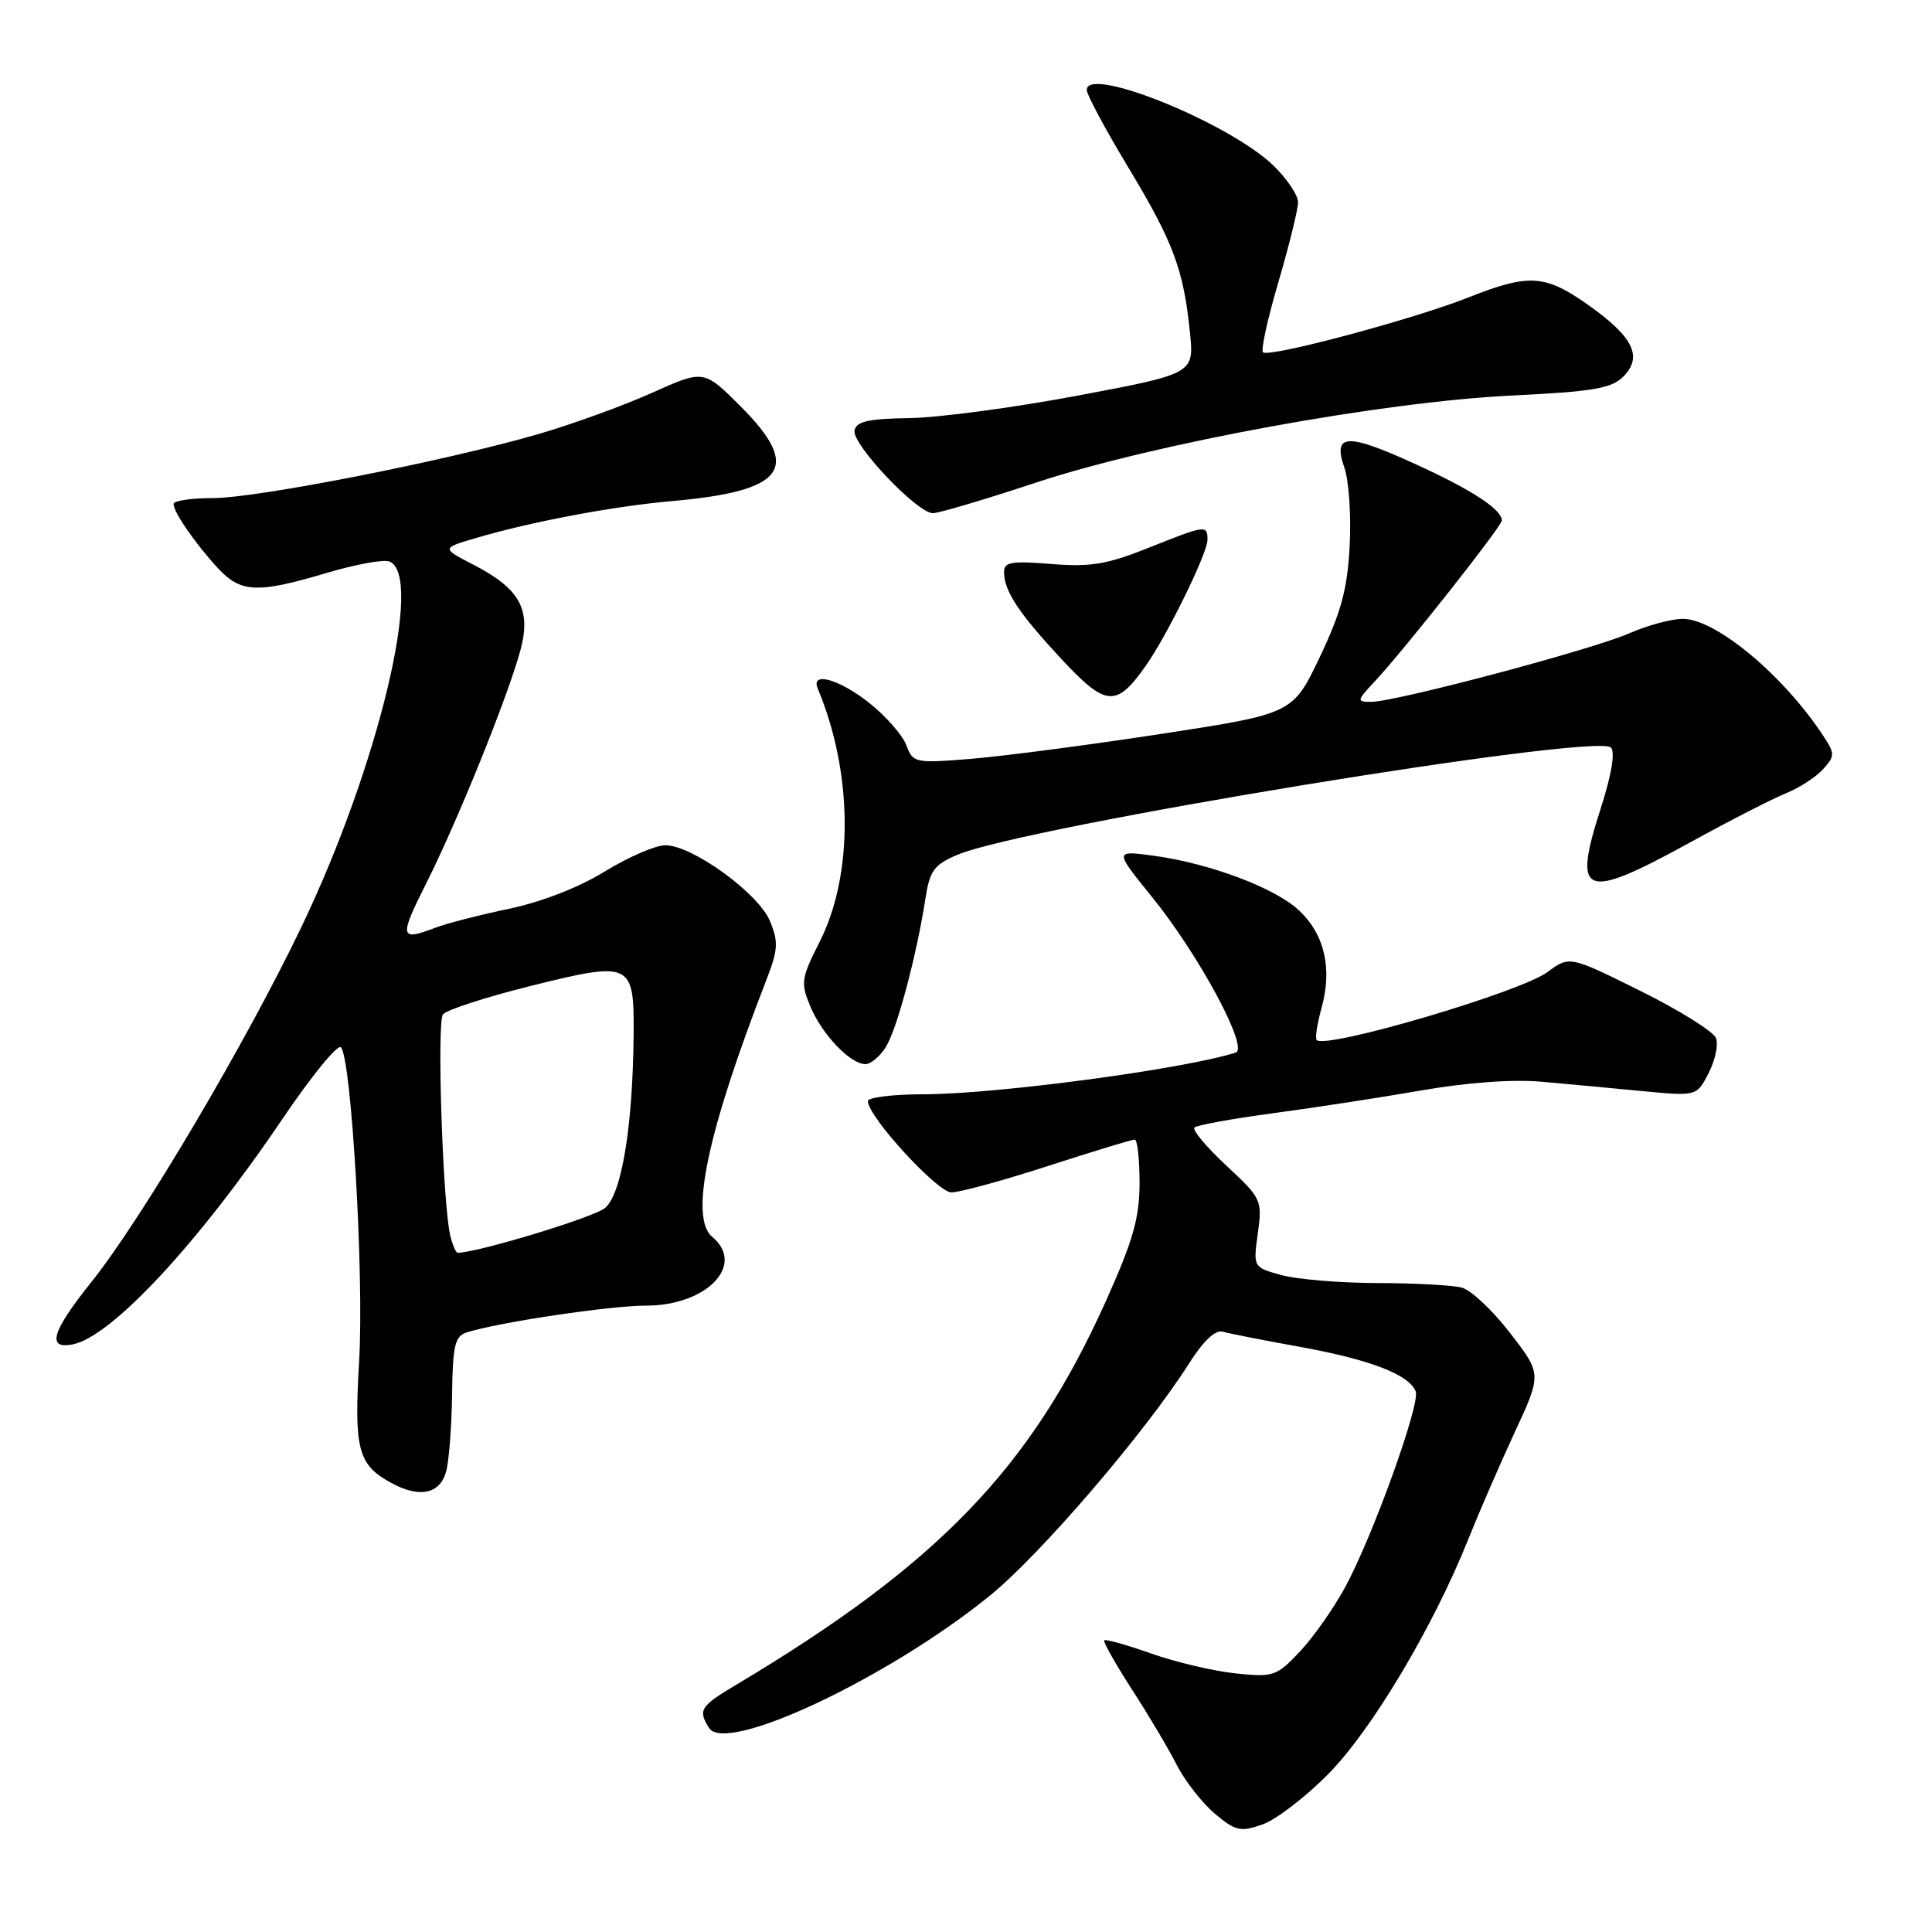 <?xml version="1.0" encoding="UTF-8" standalone="no"?>
<!DOCTYPE svg PUBLIC "-//W3C//DTD SVG 1.1//EN" "http://www.w3.org/Graphics/SVG/1.1/DTD/svg11.dtd" >
<svg xmlns="http://www.w3.org/2000/svg" xmlns:xlink="http://www.w3.org/1999/xlink" version="1.1" viewBox="0 0 256 256">
 <g >
 <path fill="currentColor"
d=" M 176.00 235.07 C 181.75 229.25 189.91 215.58 194.54 203.99 C 195.97 200.42 198.74 194.03 200.71 189.78 C 204.29 182.06 204.29 182.06 200.10 176.64 C 197.80 173.65 194.93 170.95 193.71 170.62 C 192.49 170.29 187.45 170.02 182.50 170.01 C 177.55 170.00 171.82 169.52 169.77 168.95 C 166.05 167.92 166.05 167.92 166.67 163.41 C 167.27 159.02 167.16 158.79 162.49 154.44 C 159.85 151.98 157.95 149.72 158.27 149.40 C 158.58 149.09 163.26 148.24 168.67 147.51 C 174.08 146.79 182.92 145.43 188.33 144.49 C 194.43 143.42 200.50 142.99 204.33 143.34 C 207.72 143.64 213.72 144.20 217.66 144.58 C 224.82 145.26 224.82 145.26 226.40 142.19 C 227.27 140.51 227.71 138.42 227.38 137.55 C 227.05 136.69 222.55 133.88 217.38 131.31 C 207.97 126.64 207.97 126.64 205.04 128.81 C 201.44 131.47 175.71 139.05 174.47 137.81 C 174.24 137.58 174.53 135.66 175.11 133.56 C 176.55 128.36 175.53 123.88 172.20 120.70 C 169.06 117.68 160.25 114.37 152.74 113.37 C 147.66 112.70 147.66 112.70 152.67 118.88 C 158.88 126.56 165.52 138.90 163.74 139.47 C 156.93 141.66 131.92 145.00 122.31 145.00 C 118.29 145.00 115.00 145.41 115.00 145.91 C 115.00 147.95 124.21 158.00 126.07 158.00 C 127.15 158.00 132.91 156.43 138.86 154.50 C 144.82 152.57 149.98 151.00 150.35 151.00 C 150.71 151.00 151.00 153.59 151.00 156.75 C 150.99 161.41 150.14 164.39 146.49 172.50 C 136.57 194.55 124.30 207.27 97.57 223.23 C 92.77 226.09 92.46 226.59 93.96 228.97 C 96.18 232.48 117.58 222.41 131.07 211.51 C 137.82 206.06 151.81 189.75 157.63 180.55 C 159.44 177.70 161.05 176.18 162.00 176.45 C 162.82 176.69 167.52 177.61 172.43 178.50 C 181.64 180.18 186.74 182.16 187.59 184.38 C 188.22 186.02 181.88 203.61 178.25 210.29 C 176.74 213.08 174.04 216.93 172.25 218.83 C 169.16 222.11 168.74 222.25 163.75 221.74 C 160.86 221.44 155.83 220.26 152.57 219.11 C 149.31 217.96 146.49 217.17 146.32 217.35 C 146.14 217.53 147.79 220.45 149.98 223.85 C 152.18 227.24 154.86 231.76 155.94 233.89 C 157.03 236.01 159.29 238.90 160.97 240.32 C 163.70 242.62 164.36 242.77 167.26 241.76 C 169.04 241.15 172.98 238.13 176.00 235.07 Z  M 59.11 195.00 C 59.49 193.62 59.85 189.04 59.90 184.82 C 59.99 178.27 60.27 177.05 61.85 176.55 C 66.07 175.21 80.86 173.00 85.62 173.00 C 93.65 173.00 98.84 167.60 94.38 163.90 C 91.32 161.36 93.70 150.04 101.54 129.87 C 103.10 125.85 103.17 124.82 102.02 122.04 C 100.49 118.35 91.73 112.00 88.16 112.00 C 86.86 112.00 83.26 113.56 80.15 115.47 C 76.74 117.57 71.72 119.53 67.48 120.41 C 63.61 121.22 59.20 122.35 57.66 122.94 C 52.96 124.73 52.86 124.24 56.48 117.04 C 60.63 108.80 67.32 92.24 68.96 86.15 C 70.41 80.76 68.91 78.03 62.74 74.83 C 58.50 72.64 58.50 72.64 63.00 71.31 C 70.37 69.13 81.24 67.08 89.11 66.39 C 104.11 65.06 106.30 62.02 98.13 53.84 C 93.25 48.97 93.25 48.97 86.38 52.06 C 82.59 53.76 75.81 56.22 71.30 57.53 C 58.98 61.10 34.05 66.00 28.18 66.00 C 25.33 66.00 23.00 66.35 23.00 66.78 C 23.00 67.87 25.85 72.00 28.84 75.25 C 31.89 78.56 34.07 78.66 43.24 75.93 C 47.06 74.79 50.82 74.10 51.59 74.40 C 56.21 76.17 50.14 101.50 40.02 122.66 C 32.63 138.11 18.74 161.60 12.08 169.91 C 6.89 176.40 6.16 178.79 9.58 178.15 C 14.70 177.21 26.25 164.81 37.44 148.24 C 41.26 142.60 44.73 138.33 45.17 138.77 C 46.56 140.16 48.25 169.11 47.59 180.28 C 46.90 192.07 47.42 194.06 51.78 196.46 C 55.55 198.54 58.28 197.99 59.11 195.00 Z  M 117.37 138.75 C 118.84 136.42 121.43 126.74 122.61 119.14 C 123.20 115.34 123.75 114.58 126.90 113.25 C 135.72 109.52 211.48 97.09 213.45 99.05 C 214.04 99.65 213.55 102.62 212.12 107.07 C 208.33 118.82 209.79 119.39 223.83 111.69 C 229.15 108.76 234.93 105.80 236.68 105.10 C 238.43 104.39 240.62 102.97 241.56 101.93 C 243.14 100.19 243.15 99.87 241.63 97.56 C 236.35 89.50 227.36 82.00 222.98 82.00 C 221.48 82.00 218.28 82.87 215.88 83.92 C 210.98 86.08 184.90 93.00 181.69 93.00 C 179.73 93.00 179.75 92.86 182.20 90.25 C 186.05 86.13 199.00 69.73 199.00 68.97 C 199.00 67.50 195.02 64.90 187.56 61.50 C 178.43 57.33 176.56 57.43 178.14 61.98 C 178.73 63.67 179.05 68.31 178.84 72.28 C 178.55 78.01 177.73 81.06 174.89 87.04 C 171.30 94.57 171.30 94.57 153.90 97.24 C 144.33 98.71 133.02 100.19 128.76 100.54 C 121.21 101.15 120.99 101.11 120.09 98.73 C 119.58 97.39 117.37 94.88 115.19 93.15 C 111.18 89.97 107.38 88.92 108.36 91.25 C 113.02 102.37 113.12 115.89 108.61 124.79 C 106.16 129.63 106.07 130.23 107.37 133.35 C 108.93 137.08 112.67 141.00 114.67 141.00 C 115.37 141.00 116.59 139.99 117.37 138.75 Z  M 151.80 88.25 C 154.65 84.22 160.00 73.30 160.00 71.53 C 160.00 69.52 159.77 69.56 152.11 72.62 C 146.68 74.79 144.49 75.15 139.28 74.73 C 133.92 74.30 133.01 74.47 133.04 75.87 C 133.09 78.39 135.04 81.31 140.75 87.44 C 146.55 93.65 147.92 93.75 151.80 88.25 Z  M 137.26 63.95 C 152.94 58.77 183.18 53.23 200.36 52.41 C 211.05 51.89 213.53 51.47 215.08 49.92 C 217.71 47.29 216.45 44.68 210.55 40.48 C 204.74 36.36 202.64 36.22 194.58 39.41 C 187.24 42.32 168.10 47.43 167.35 46.68 C 167.05 46.38 167.98 42.17 169.41 37.32 C 170.83 32.47 172.00 27.74 172.00 26.80 C 172.00 25.87 170.54 23.69 168.75 21.95 C 162.92 16.30 144.00 8.63 144.00 11.92 C 144.00 12.54 146.47 17.15 149.49 22.16 C 155.48 32.10 156.82 35.68 157.67 44.01 C 158.23 49.51 158.23 49.51 142.87 52.41 C 134.42 54.00 124.36 55.35 120.51 55.40 C 115.05 55.48 113.46 55.84 113.23 57.05 C 112.88 58.87 121.54 68.00 123.61 68.00 C 124.39 68.00 130.53 66.18 137.26 63.95 Z  M 59.67 163.75 C 58.67 159.65 57.87 135.52 58.69 134.42 C 59.14 133.82 64.39 132.12 70.36 130.63 C 83.60 127.34 84.02 127.53 83.96 136.87 C 83.87 149.17 82.38 158.27 80.15 160.08 C 78.61 161.33 63.22 166.00 60.64 166.00 C 60.41 166.00 59.97 164.99 59.67 163.75 Z "/>
</g>
</svg>